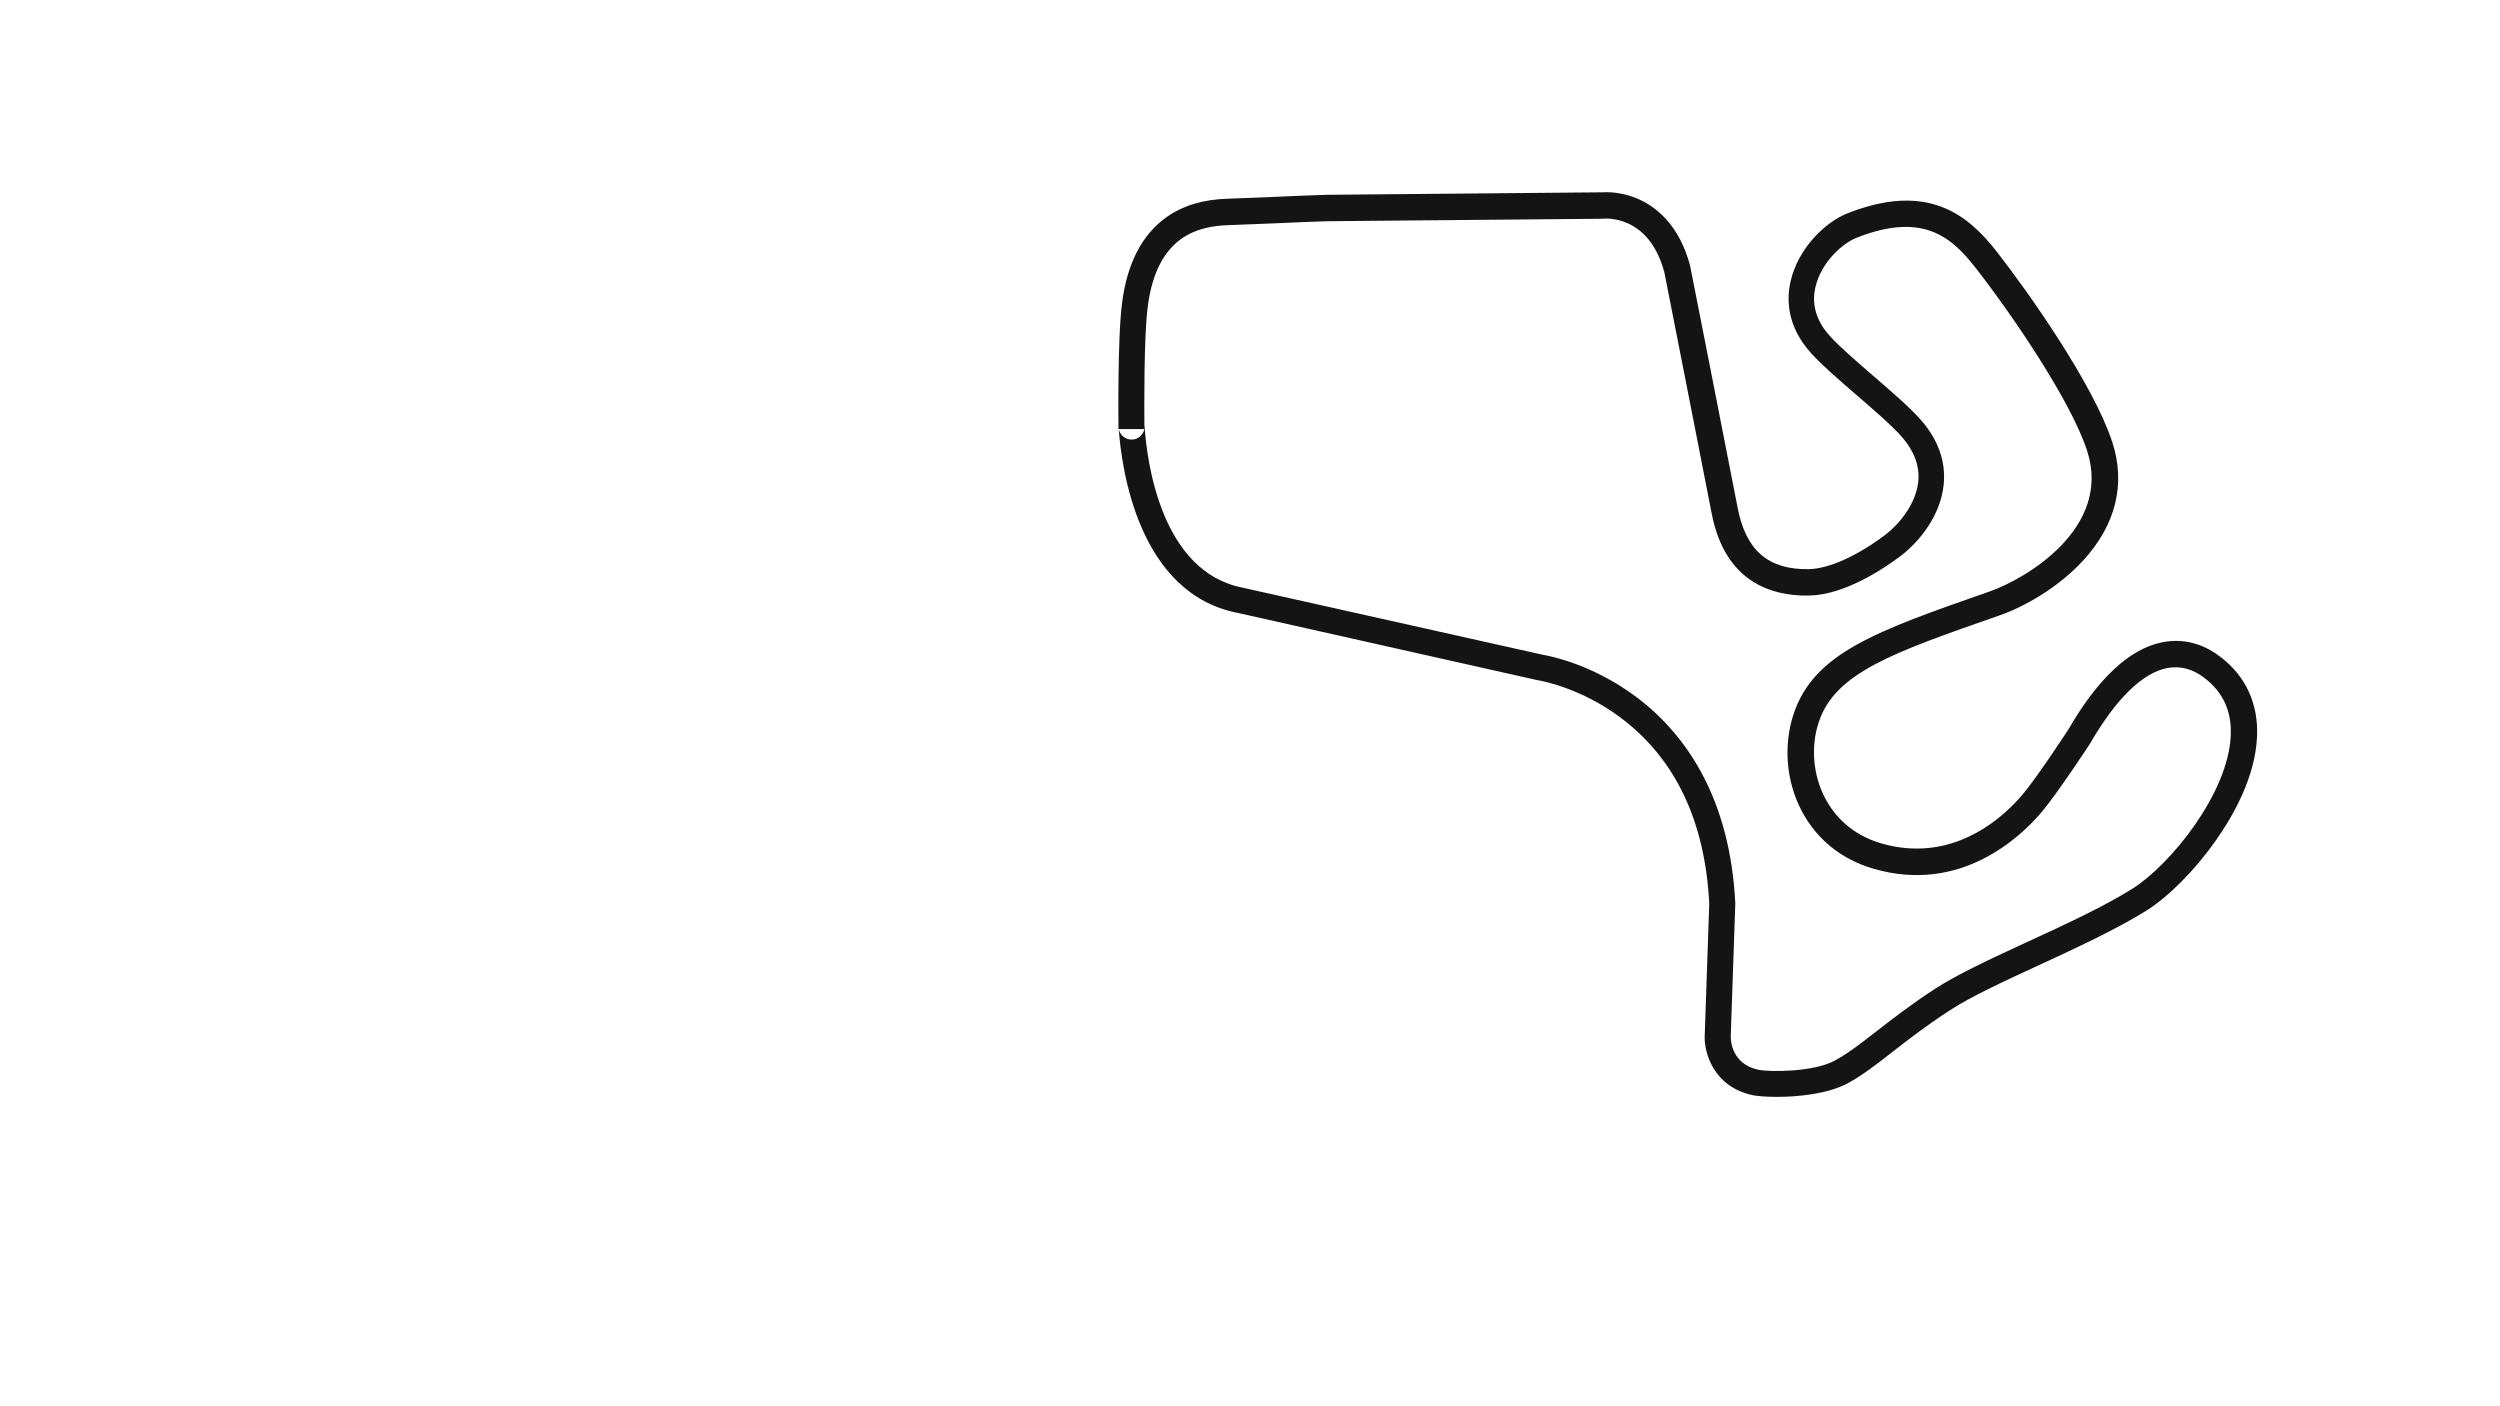 <svg version="1.1" id="Charlotte_Legends_RC_Medium_Config" xmlns="http://www.w3.org/2000/svg" xmlns:xlink="http://www.w3.org/1999/xlink" x="0px" y="0px" viewBox="0 0 1920 1080" style="enable-background:new 0 0 1920 1080;" xml:space="preserve">
<style type="text/css">
	.st0{fill:#141414;}
</style>
<title>active</title>
<path class="st0" d="M1364.6,842.4c-8.2,0-14.9-0.6-18.1-1.2c-30.4-6.3-37.7-32.5-37.3-45.4l3.5-101.8
	c-3.2-63.4-26.1-111.4-68-142.8c-31.5-23.6-62.7-28.6-63.1-28.7l-0.7-0.1L951,470.8c-77.1-14.7-89.7-111.8-91.8-141.3c0,0,0,0,0-0.1
	H859c0-2.8-0.9-69.3,2.8-97.1c3.9-30.3,15.5-52.4,34.2-65.6c12.7-8.9,28.2-13.6,47.4-14.1c8.9-0.3,21.7-0.8,35.3-1.4
	c15-0.7,30.6-1.3,40.8-1.6l0.2,0l211.2-1.9c2.9-0.2,14.4-0.6,27.7,5.3c13.3,6,31,19.6,39.4,51l0.1,0.6
	c0.3,1.4,27.6,139.9,36.5,185.8c6.3,32.4,23.6,47.3,54.7,46.7c15.2-0.3,37-10.1,58.4-26.2c10.6-8,23.6-23.5,25.5-40.8
	c1.3-11.9-3-23.6-12.5-34.5c-7.5-8.6-21.2-20.4-34.5-31.9c-13.3-11.5-27.1-23.3-35.5-32.7c-18.7-20.9-18.7-41.7-15.4-55.5
	c5.9-24.9,26.3-44.8,43.4-51.6c61.8-24.5,92.8,1.1,114.9,29.5c24.3,31.1,74.1,101.7,88.6,146c10.5,32,2.9,63.3-21.9,90.6
	c-19.8,21.7-46.4,36.3-64.6,42.6l-0.8,0.3c-81,28.2-125.6,43.8-138.1,81.7c-6.3,18.9-4.4,40.9,5,58.6c6.3,11.9,18.9,27.6,43.3,34.6
	c9.5,2.7,18.5,3.9,27,3.9c40.8,0,69.2-27.4,80.8-41c10.8-12.6,33.5-47.2,35.5-50.3c22.9-39.5,47.1-62.1,72.1-67.1
	c19.8-4,35.2,3.8,44.7,11.1c19.7,15,29.4,36.3,28.2,61.6c-1.4,30.5-17.9,60-31.5,79.3c-15.9,22.7-36.5,43.5-53.7,54.2
	c-23.2,14.4-53.2,28.3-82.2,41.7c-26.9,12.4-52.4,24.2-68.5,34.7c-18.4,12-32.1,22.6-44.1,32c-12.5,9.7-23.2,18.1-34.8,24.3
	C1403.3,840.2,1380.9,842.4,1364.6,842.4z M1329.2,796.3c0,2.3,0.5,21,21.4,25.3c8.1,1.7,41.7,1.9,58.2-6.9
	c10.1-5.4,19.7-12.9,32-22.4c11.8-9.2,26.4-20.6,45.5-33c17.4-11.3,43.4-23.3,71.1-36.1c28.5-13.1,57.9-26.7,80-40.5
	c29.5-18.4,73.8-73.4,75.8-117.5c0.9-18.9-5.8-33.6-20.4-44.7c-9-6.9-18.6-9.3-28.6-7.4c-18.9,3.8-39.2,23.7-58.9,57.7l-0.3,0.5
	c-1,1.6-25.2,38.4-37.2,52.6c-16.5,19.4-62.2,62.5-128.6,43.4c-24.7-7.1-43.9-22.5-55.5-44.5c-11.9-22.5-14.2-50.2-6.3-74.2
	c15.6-47.2,63.5-63.9,150.5-94.3l0.8-0.3c25.5-8.9,93.9-47.8,74.1-108.1c-12.7-38.7-58-104.9-85.4-140c-18-23-39.9-43.8-91.8-23.2
	c-10.3,4.1-26.8,18.4-31.3,37.6c-3.2,13.3,0.5,26,10.9,37.6c7.5,8.4,20.8,19.8,33.6,30.9c13.8,11.9,28.1,24.2,36.6,33.9
	c13.3,15.3,19.2,32.1,17.3,49.8c-2.5,23.7-18.8,43.8-33.3,54.7c-11.8,8.9-42.3,29.7-70.1,30.2c-28.4,0.5-64.4-10-74.7-62.9
	c-8.7-44.8-34.9-177.8-36.4-185.4c-5.1-18.9-14.6-31.5-28.1-37.6c-9.6-4.3-17.9-3.6-18-3.6l-0.9,0.1l-211.5,1.9
	c-10,0.3-25.4,0.9-40.3,1.6c-13.6,0.6-26.5,1.1-35.5,1.4c-23.4,0.7-55.3,7.9-62.4,62.3c-3.1,23.5-2.7,79.1-2.6,91.7
	c0.1,0.5,0.1,1,0.2,1.5c1.8,25.9,12.6,111.2,75.7,123l0.3,0.1l229.9,51.4c4.2,0.7,37,6.7,70.9,31.8c20.8,15.4,37.8,35,50.4,58
	c15.6,28.5,24.5,62.5,26.4,100.9l0,0.4L1329.2,796.3z M859.2,329.5c0.8,4.1,4.6,8.2,10.1,8.1c5.2-0.1,8.8-4.1,9.6-8.1L859.2,329.5z"></path>
</svg>